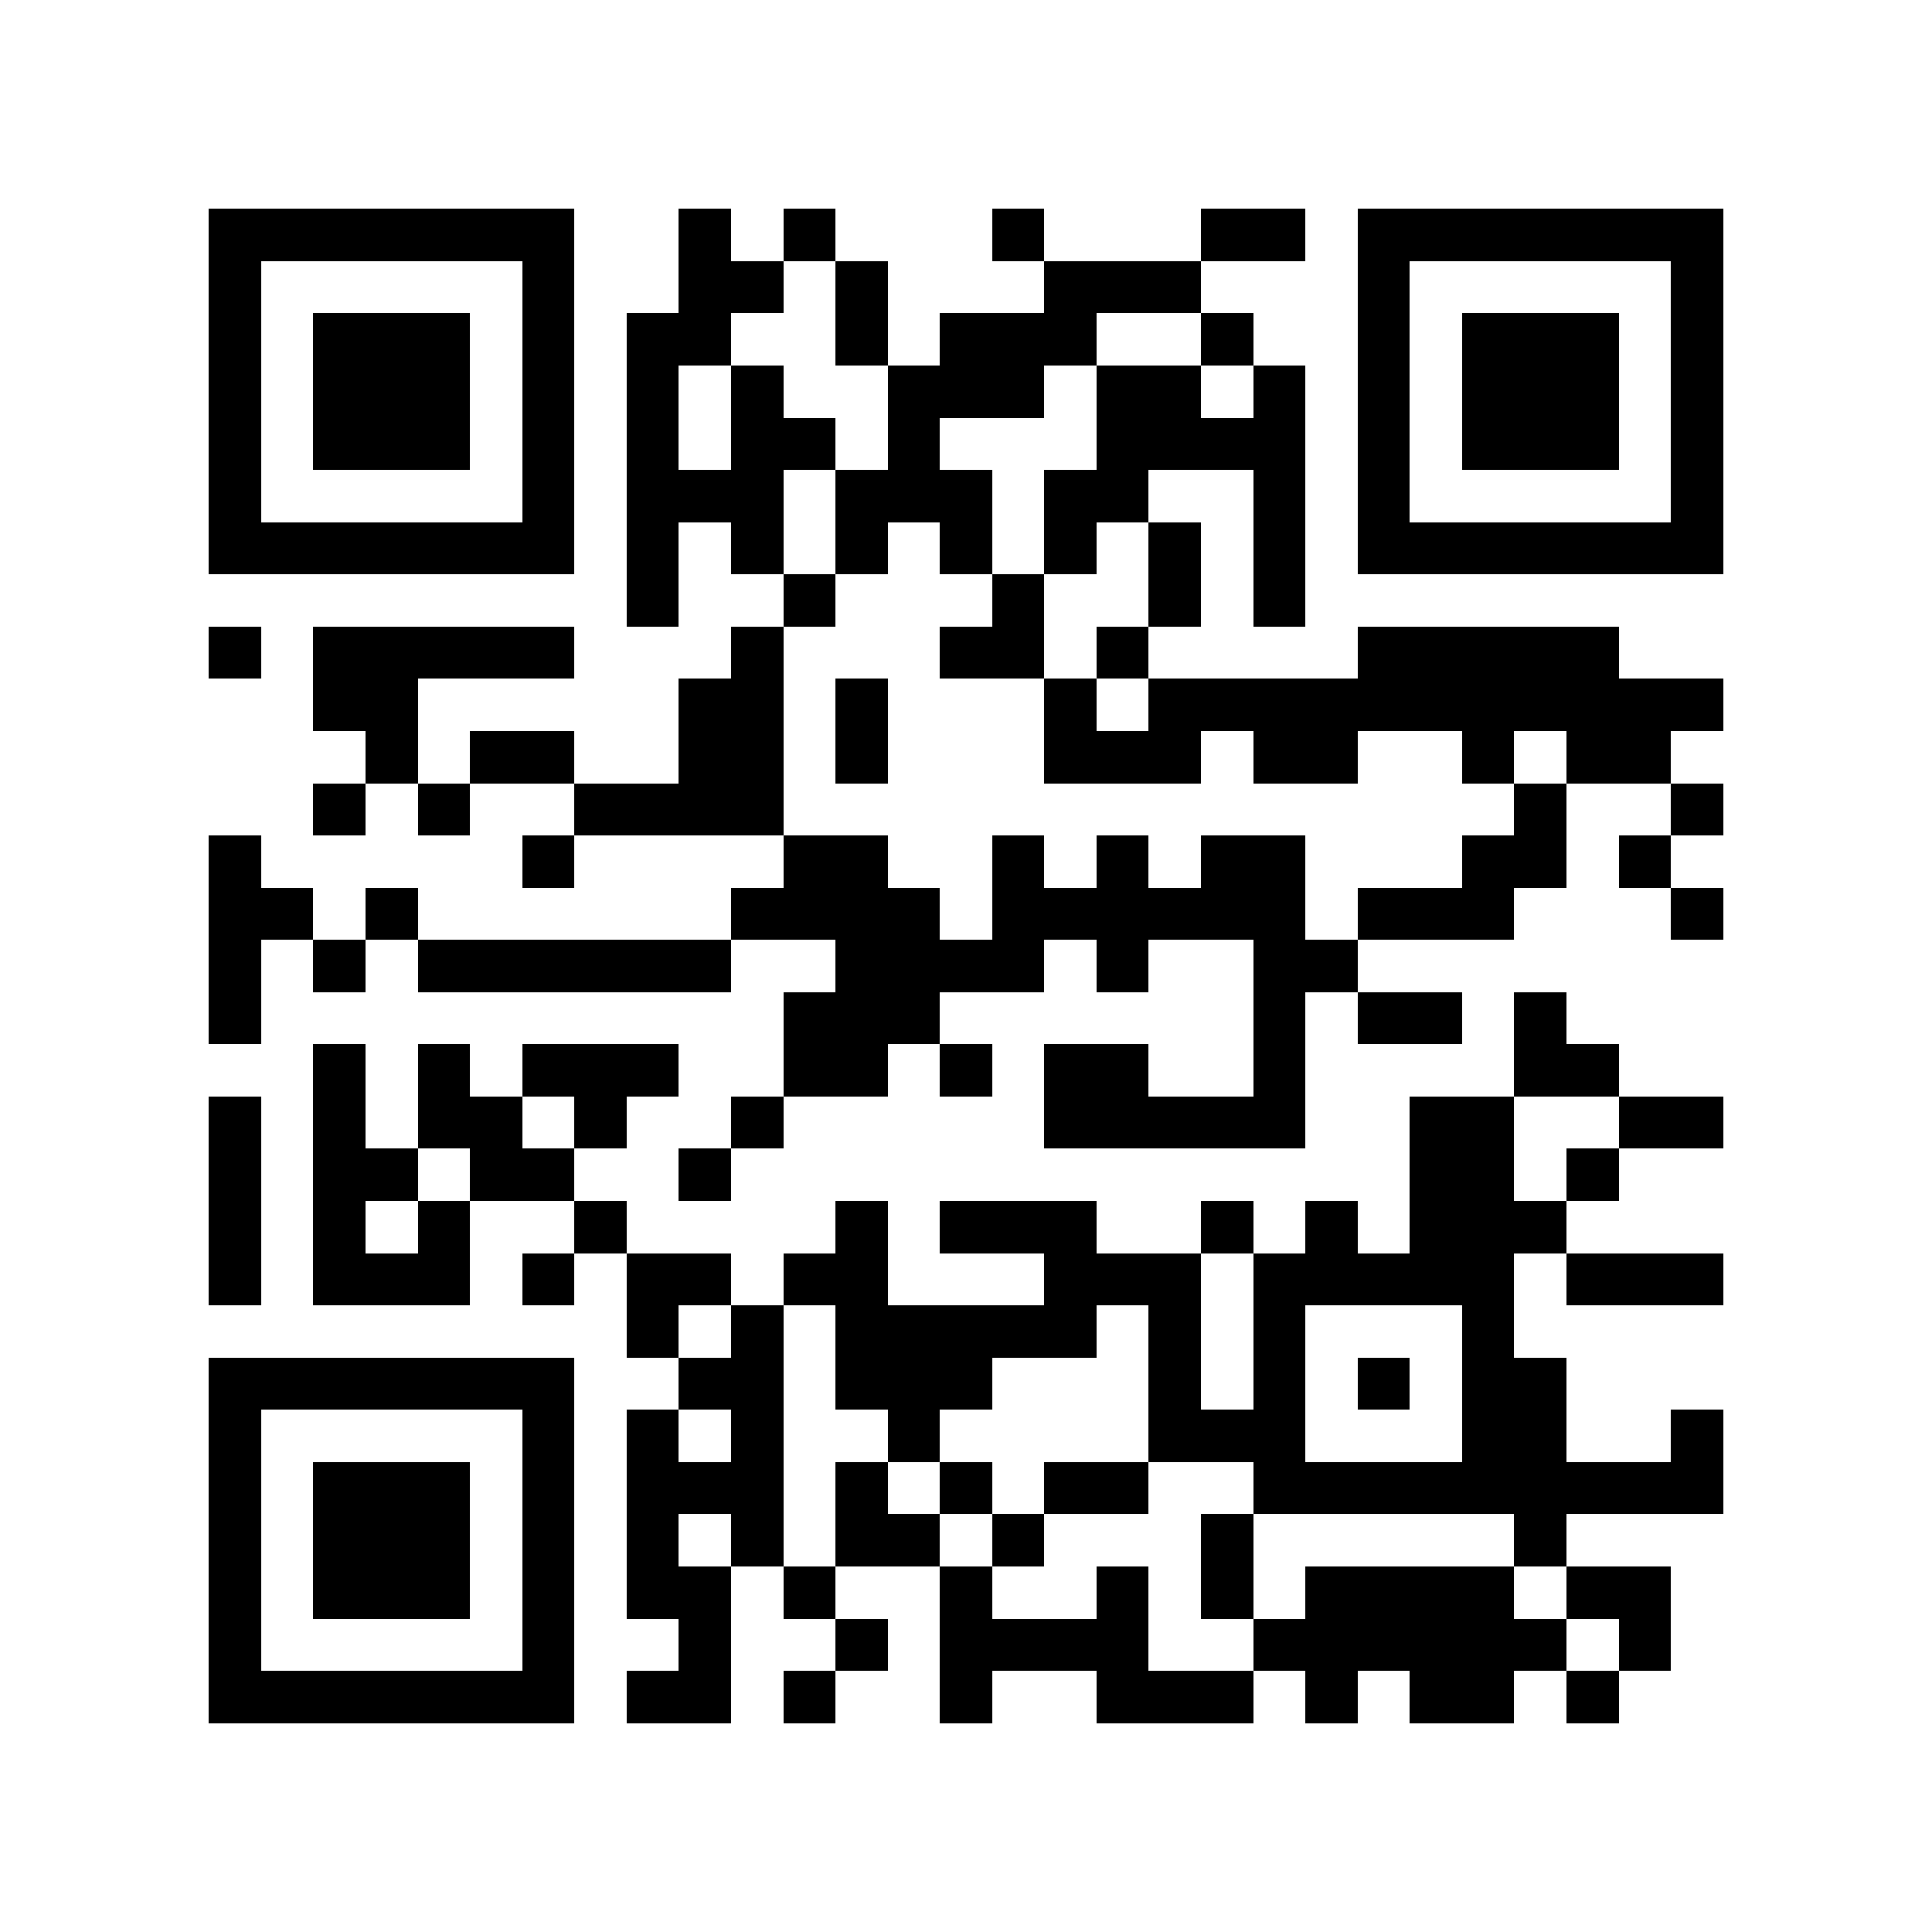 <?xml version="1.0" encoding="utf-8"?><!DOCTYPE svg PUBLIC "-//W3C//DTD SVG 1.1//EN" "http://www.w3.org/Graphics/SVG/1.1/DTD/svg11.dtd"><svg xmlns="http://www.w3.org/2000/svg" viewBox="0 0 37 37" shape-rendering="crispEdges"><path fill="#ffffff" d="M0 0h37v37H0z"/><path stroke="#000000" d="M4 4.5h7m2 0h1m1 0h1m3 0h1m3 0h2m1 0h7M4 5.5h1m5 0h1m2 0h2m1 0h1m3 0h3m3 0h1m5 0h1M4 6.5h1m1 0h3m1 0h1m1 0h2m2 0h1m1 0h3m2 0h1m2 0h1m1 0h3m1 0h1M4 7.5h1m1 0h3m1 0h1m1 0h1m1 0h1m2 0h3m1 0h2m1 0h1m1 0h1m1 0h3m1 0h1M4 8.5h1m1 0h3m1 0h1m1 0h1m1 0h2m1 0h1m3 0h4m1 0h1m1 0h3m1 0h1M4 9.5h1m5 0h1m1 0h3m1 0h3m1 0h2m2 0h1m1 0h1m5 0h1M4 10.5h7m1 0h1m1 0h1m1 0h1m1 0h1m1 0h1m1 0h1m1 0h1m1 0h7M12 11.5h1m2 0h1m3 0h1m2 0h1m1 0h1M4 12.5h1m1 0h5m3 0h1m3 0h2m1 0h1m4 0h5M6 13.5h2m5 0h2m1 0h1m3 0h1m1 0h11M7 14.5h1m1 0h2m2 0h2m1 0h1m3 0h3m1 0h2m2 0h1m1 0h2M6 15.5h1m1 0h1m2 0h4m14 0h1m2 0h1M4 16.5h1m5 0h1m4 0h2m2 0h1m1 0h1m1 0h2m3 0h2m1 0h1M4 17.5h2m1 0h1m6 0h4m1 0h6m1 0h3m3 0h1M4 18.5h1m1 0h1m1 0h6m2 0h4m1 0h1m2 0h2M4 19.5h1m10 0h3m6 0h1m1 0h2m1 0h1M6 20.5h1m1 0h1m1 0h3m2 0h2m1 0h1m1 0h2m2 0h1m4 0h2M4 21.5h1m1 0h1m1 0h2m1 0h1m2 0h1m5 0h5m2 0h2m2 0h2M4 22.5h1m1 0h2m1 0h2m2 0h1m13 0h2m1 0h1M4 23.5h1m1 0h1m1 0h1m2 0h1m4 0h1m1 0h3m2 0h1m1 0h1m1 0h3M4 24.5h1m1 0h3m1 0h1m1 0h2m1 0h2m3 0h3m1 0h5m1 0h3M12 25.5h1m1 0h1m1 0h5m1 0h1m1 0h1m3 0h1M4 26.5h7m2 0h2m1 0h3m3 0h1m1 0h1m1 0h1m1 0h2M4 27.5h1m5 0h1m1 0h1m1 0h1m2 0h1m4 0h3m3 0h2m2 0h1M4 28.5h1m1 0h3m1 0h1m1 0h3m1 0h1m1 0h1m1 0h2m2 0h9M4 29.5h1m1 0h3m1 0h1m1 0h1m1 0h1m1 0h2m1 0h1m3 0h1m5 0h1M4 30.5h1m1 0h3m1 0h1m1 0h2m1 0h1m2 0h1m2 0h1m1 0h1m1 0h4m1 0h2M4 31.5h1m5 0h1m2 0h1m2 0h1m1 0h4m2 0h6m1 0h1M4 32.5h7m1 0h2m1 0h1m2 0h1m2 0h3m1 0h1m1 0h2m1 0h1"/></svg>
